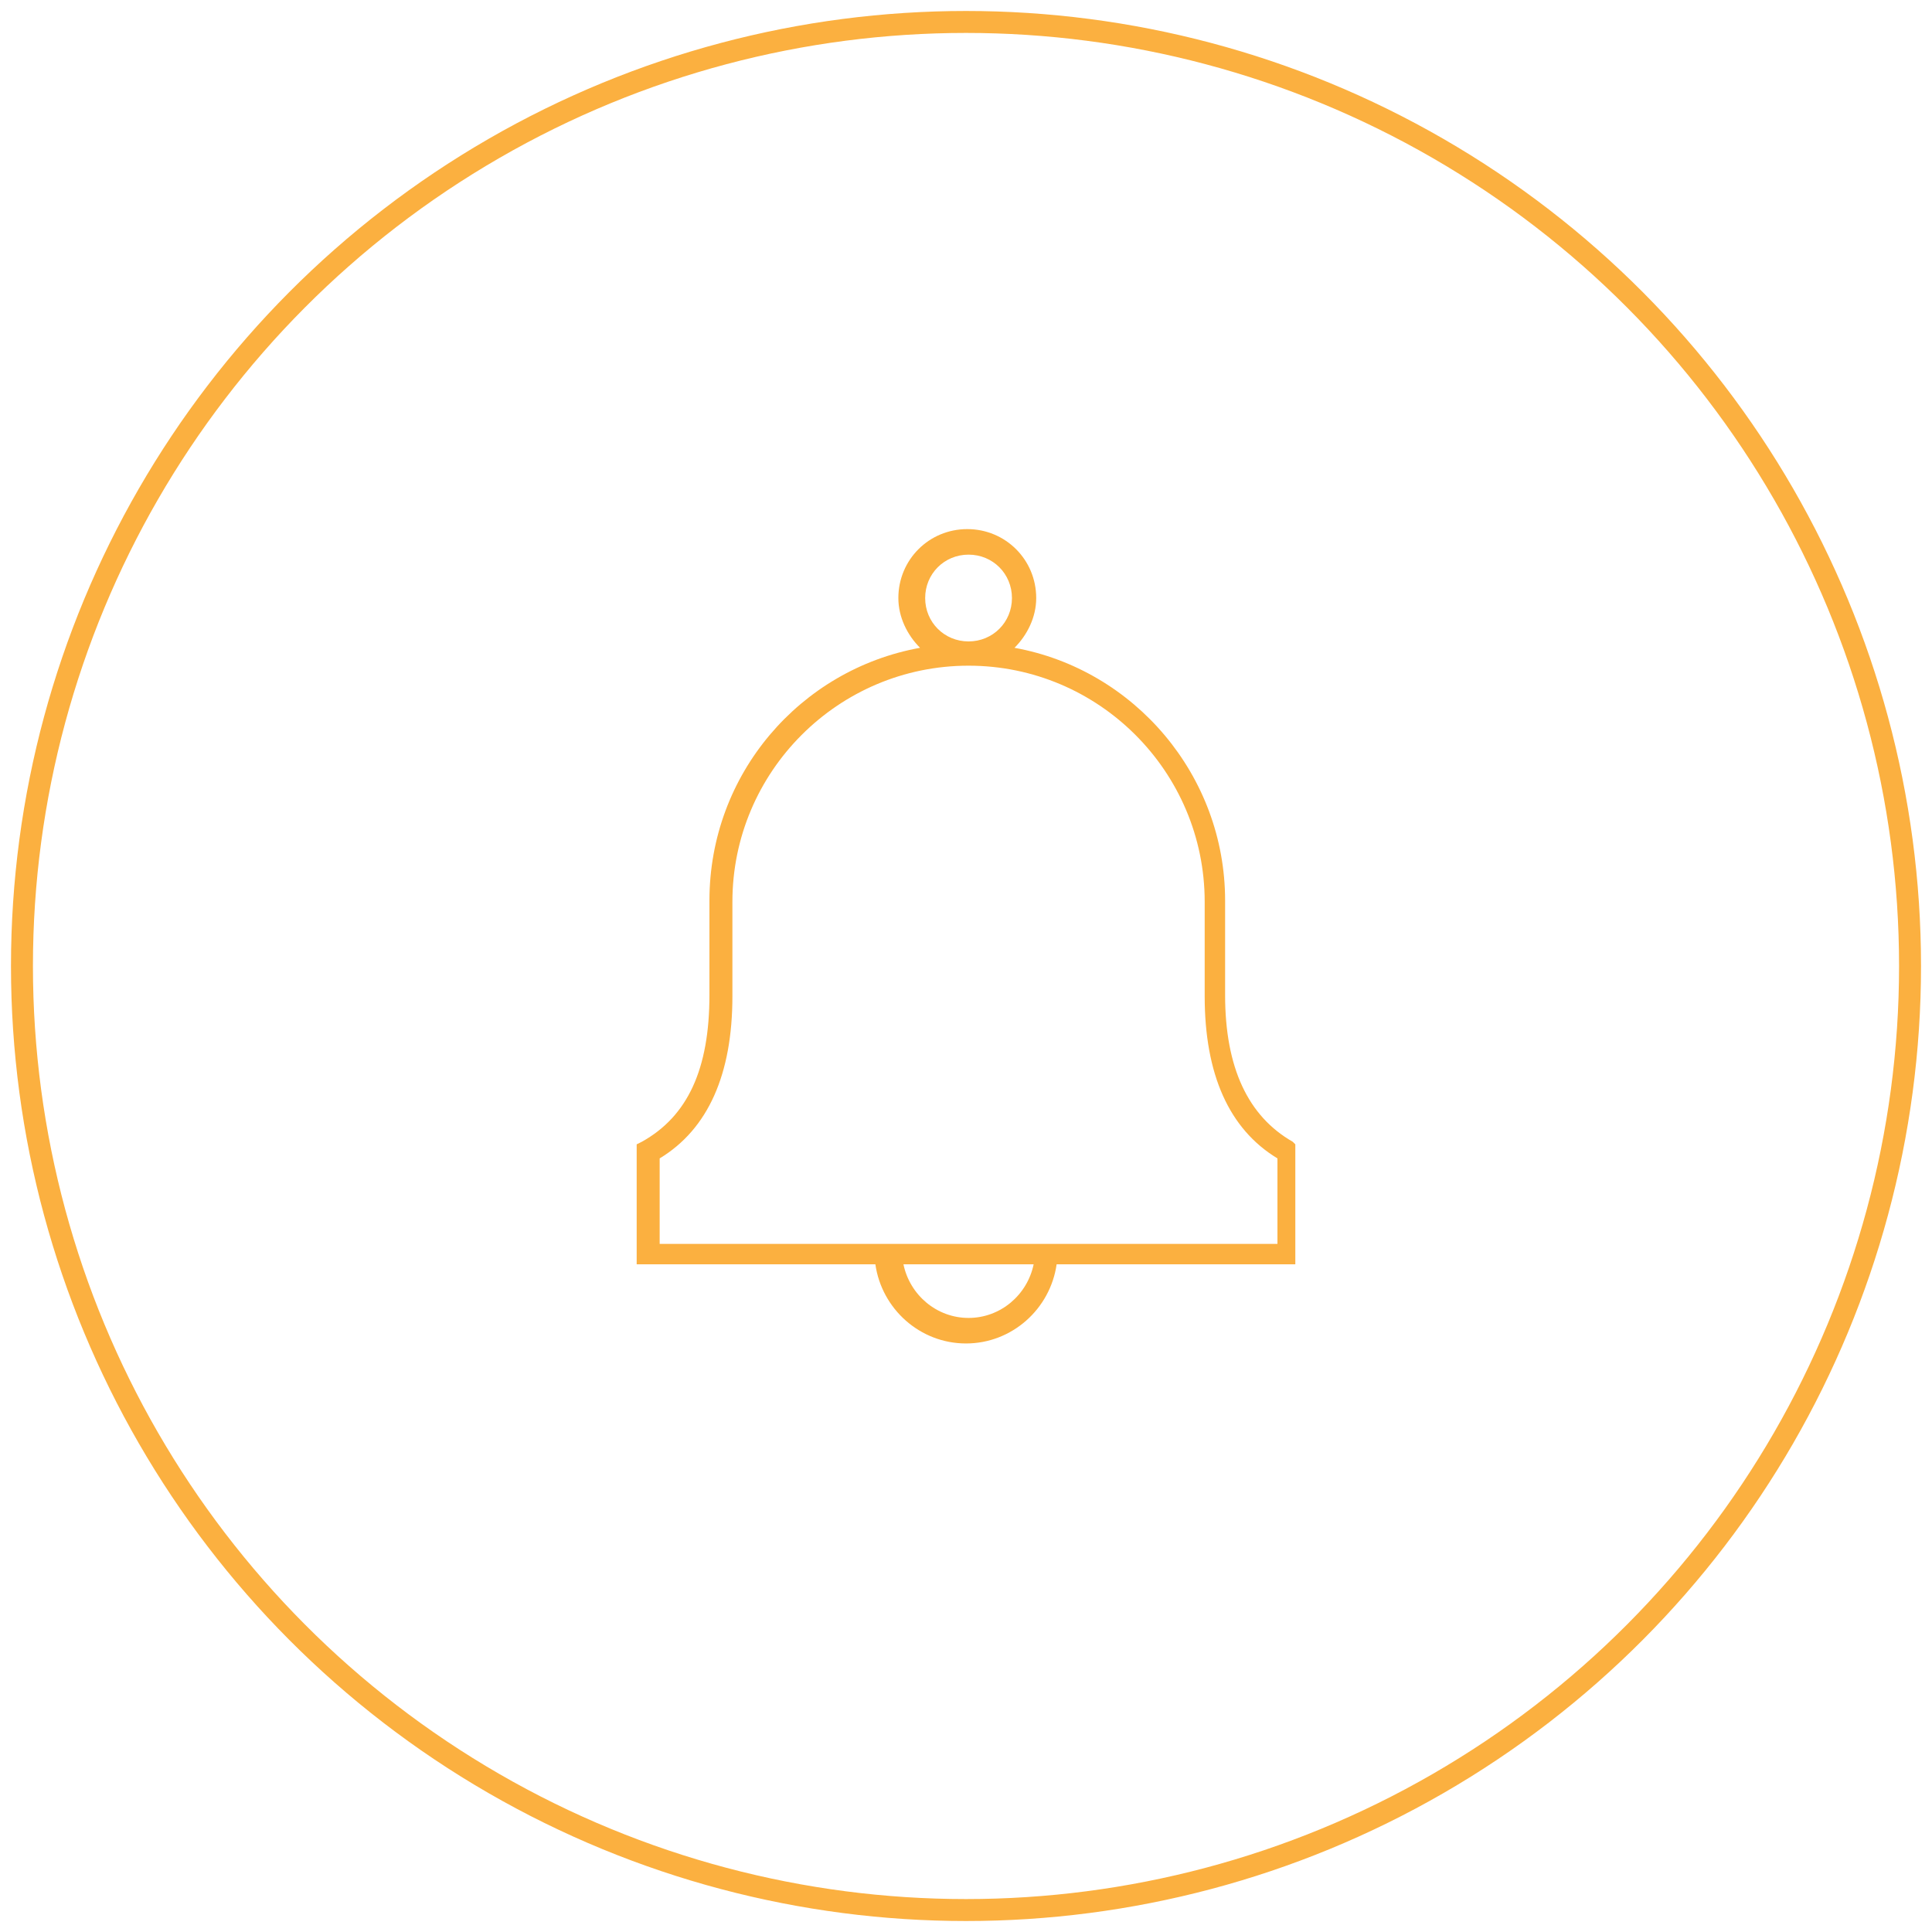 <?xml version="1.0" encoding="UTF-8"?>
<svg width="88px" height="88px" viewBox="0 0 88 88" version="1.1" xmlns="http://www.w3.org/2000/svg" xmlns:xlink="http://www.w3.org/1999/xlink">
    <!-- Generator: Sketch 46.1 (44463) - http://www.bohemiancoding.com/sketch -->
    <title>Group</title>
    <desc>Created with Sketch.</desc>
    <defs></defs>
    <g id="Home-page" stroke="none" stroke-width="1" fill="none" fill-rule="evenodd">
        <g id="Nexar-Home" transform="translate(-260, -907)">
            <g id="advantages" transform="translate(0, 801)">
                <g id="1" transform="translate(144, 107)">
                    <g id="Group" transform="translate(117, 0)">
                        <circle id="Oval" stroke="#FBB040" cx="43" cy="43" r="43"></circle>
                        <path d="M57.884,51.007 C55.849,49.844 54.802,47.635 54.802,44.321 L54.802,40.019 C54.802,34.321 50.674,29.495 45.209,28.507 C45.791,27.926 46.198,27.112 46.198,26.24 C46.198,24.495 44.802,23.1 43.058,23.1 C41.314,23.1 39.919,24.495 39.919,26.24 C39.919,27.112 40.326,27.926 40.907,28.507 C35.442,29.495 31.314,34.263 31.314,40.019 L31.314,44.321 C31.314,47.693 30.326,49.844 28.233,51.007 L28,51.123 L28,56.588 L38.872,56.588 C39.163,58.623 40.907,60.193 43,60.193 C45.093,60.193 46.837,58.623 47.128,56.588 L58,56.588 L58,51.123 L57.884,51.007 Z M43.116,24.263 C44.221,24.263 45.093,25.135 45.093,26.24 C45.093,27.344 44.221,28.216 43.116,28.216 C42.012,28.216 41.14,27.344 41.14,26.24 C41.14,25.135 42.012,24.263 43.116,24.263 Z M43.116,59.03 C41.663,59.03 40.442,57.984 40.151,56.588 L46.081,56.588 C45.791,57.984 44.57,59.03 43.116,59.03 Z M57.186,55.658 L29.047,55.658 L29.047,51.763 C31.256,50.426 32.36,47.926 32.36,44.379 L32.36,40.077 C32.36,34.147 37.186,29.321 43.116,29.321 C49.047,29.321 53.872,34.147 53.872,40.077 L53.872,44.379 C53.872,47.926 54.977,50.426 57.186,51.763 L57.186,55.658 Z" id="Shape" fill="#FBB040" fill-rule="nonzero"></path>
                    </g>
                </g>
            </g>
        </g>
    </g>
</svg>